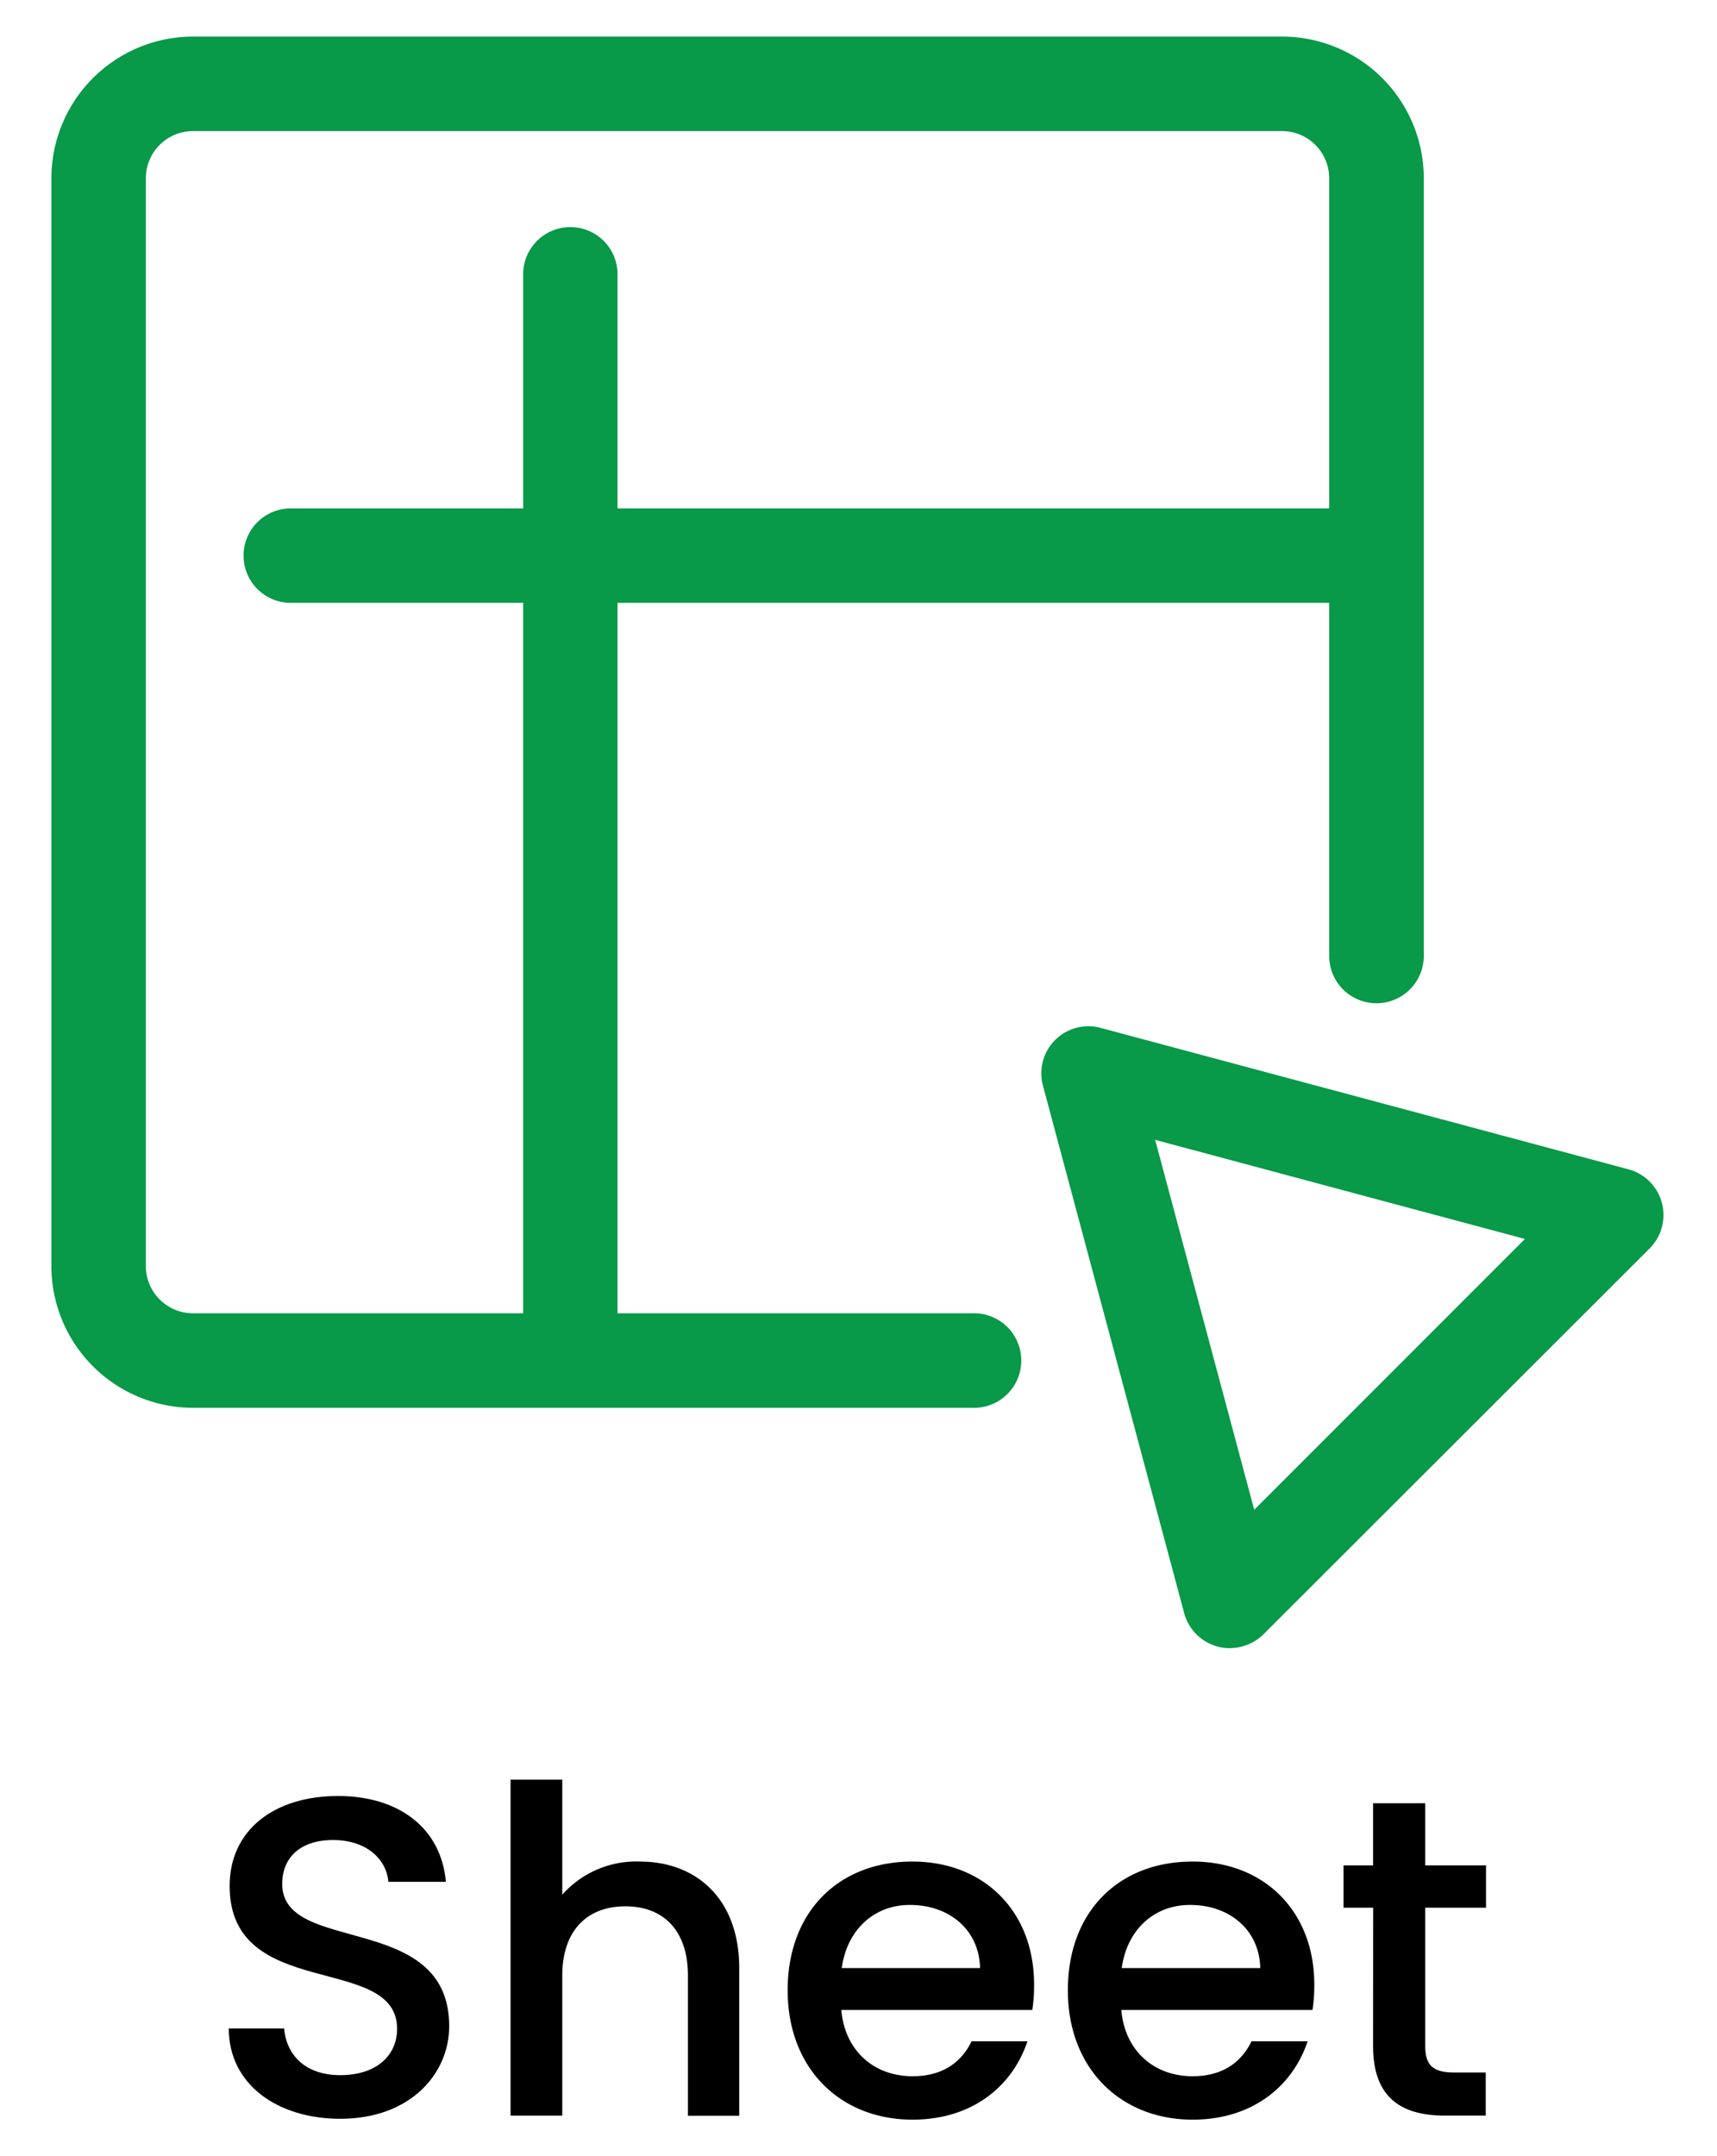 <svg id="Layer_1" data-name="Layer 1" xmlns="http://www.w3.org/2000/svg" viewBox="0 0 238.98 300"><defs><style>.cls-1{fill:#089949;}</style></defs><path class="cls-1" d="M135.29,195.87H26.86A19.74,19.74,0,0,1,7.15,176.15V24.8A19.74,19.74,0,0,1,26.86,5.09h151.6A19.73,19.73,0,0,1,198.17,24.8V133A6.57,6.57,0,0,1,185,133V24.8a6.56,6.56,0,0,0-6.56-6.56H26.86A6.56,6.56,0,0,0,20.3,24.8V176.15a6.57,6.57,0,0,0,6.56,6.57H135.31a6.58,6.58,0,1,1,0,13.15Z"/><path class="cls-1" d="M79.39,195.87a6.57,6.57,0,0,1-6.57-6.56V37.91a6.57,6.57,0,0,1,13.13,0v151.4A6.54,6.54,0,0,1,79.39,195.87Z"/><path class="cls-1" d="M191.61,83.87H40.21a6.57,6.57,0,0,1,0-13.13h151.4a6.57,6.57,0,0,1,0,13.13Z"/><path class="cls-1" d="M171.17,229.31a6,6,0,0,1-1.69-.22,6.59,6.59,0,0,1-4.66-4.65L145.15,151a6.55,6.55,0,0,1,8-8l73.47,19.68a6.58,6.58,0,0,1,3,11L175.84,227.4A6.75,6.75,0,0,1,171.17,229.31Zm-10.39-70.72,13.79,51.47,37.68-37.68Z"/><path d="M47.37,294.79c-8.78,0-15.53-4.8-15.53-12.57h7.7c.32,3.6,2.84,6.5,7.83,6.5s7.9-2.71,7.9-6.44c0-10.61-23.31-3.72-23.31-19.89,0-7.71,6.13-12.51,15.1-12.51,8.4,0,14.34,4.42,15,11.94h-8c-.25-3-2.84-5.69-7.39-5.81-4.17-.13-7.39,1.89-7.39,6.12,0,9.92,23.24,3.73,23.24,19.77C62.53,288.47,57.16,294.79,47.37,294.79Z"/><path d="M71.06,247.61h7.2v16A13.77,13.77,0,0,1,89.06,259c7.77,0,13.83,5.11,13.83,14.84v20.53H95.75V274.89c0-6.38-3.47-9.66-8.71-9.66s-8.78,3.28-8.78,9.66v19.46h-7.2Z"/><path d="M127,294.91c-10,0-17.37-7.07-17.37-18S116.72,259,127,259c9.92,0,16.93,6.88,16.93,17.11a22.19,22.19,0,0,1-.25,3.54H117.1c.5,5.75,4.61,9.22,9.91,9.22,4.43,0,6.89-2.15,8.22-4.86H143C141,290.05,135.54,294.91,127,294.91Zm-9.85-21.09h19.26c-.12-5.37-4.35-8.78-9.72-8.78C121.83,265,117.92,268.32,117.16,273.82Z"/><path d="M166,294.91c-10,0-17.37-7.07-17.37-18S155.69,259,166,259c9.92,0,16.93,6.88,16.93,17.11a22.19,22.19,0,0,1-.25,3.54H156.07c.5,5.75,4.61,9.22,9.91,9.22,4.42,0,6.89-2.15,8.21-4.86H182C180,290.05,174.51,294.91,166,294.91Zm-9.85-21.09h19.26c-.12-5.37-4.36-8.78-9.72-8.78C160.8,265,156.89,268.32,156.13,273.82Z"/><path d="M191.12,265.42H187v-5.88h4.11v-8.65h7.26v8.65h8.46v5.88h-8.46v19.26c0,2.59,1,3.67,4,3.67h4.42v6h-5.68c-6.19,0-10-2.59-10-9.67Z"/></svg>